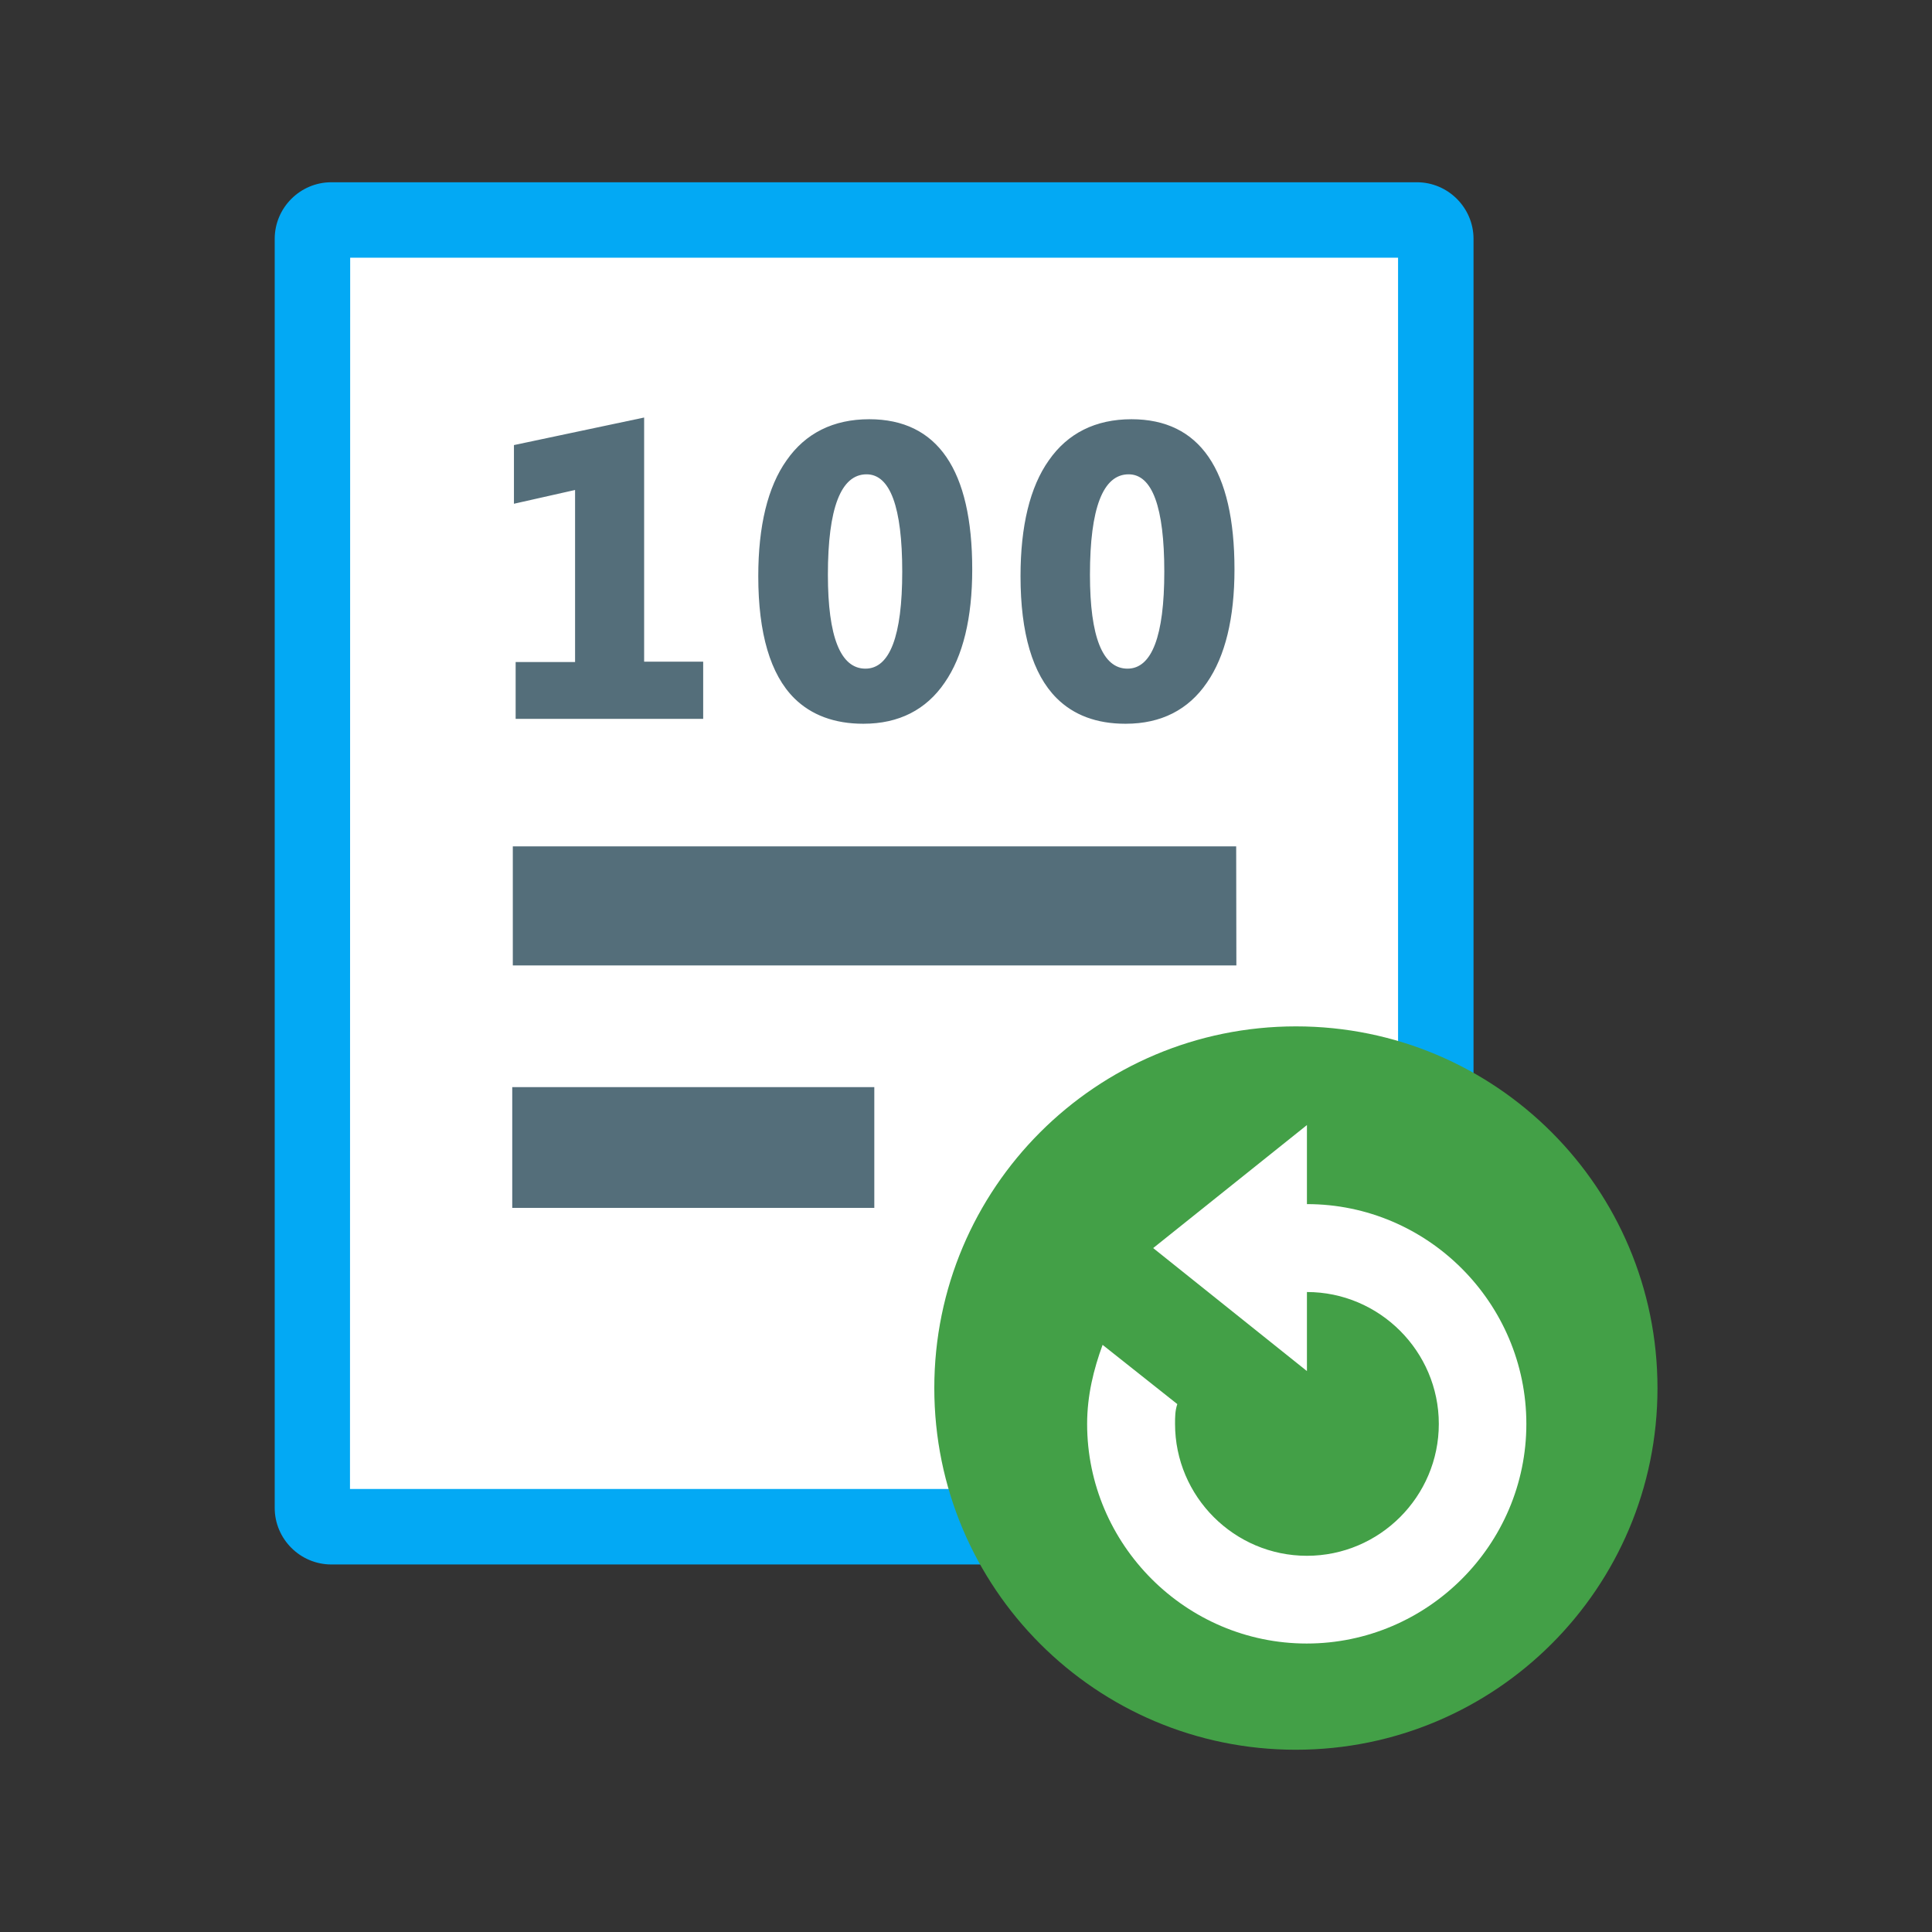 <?xml version="1.0" standalone="no"?><!DOCTYPE svg PUBLIC "-//W3C//DTD SVG 1.1//EN" "http://www.w3.org/Graphics/SVG/1.1/DTD/svg11.dtd"><svg class="icon" width="200px" height="200.00px" viewBox="0 0 1024 1024" version="1.1" xmlns="http://www.w3.org/2000/svg"><rect x="0" y="0" width="1024" height="1024" fill="#333333" stroke="none"/><path d="M751 809.2H175.6c-5.5 0-10-4.5-10-10V126.6c0-5.5 4.5-10 10-10H751c5.5 0 10 4.5 10 10v672.6c0 5.5-4.5 10-10 10z" fill="#ffffff" /><path d="M751 829.2H175.6c-16.5 0-30-13.5-30-30V126.6c0-16.5 13.5-30 30-30H751c16.5 0 30 13.5 30 30v672.6c0 16.5-13.5 30-30 30z m-565.5-40H741V136.6H185.6l-0.1 652.6z" fill="#03a9f4" /><path d="M370.2 378.5h-94.4v-25.1h31.5v-96.8l-32.4 7.3V238l64-13.5v128.8h31.3v25.2z" fill="#546e7a" /><path d="M372.7 381h-99.4v-30.1h31.5v-91.2l-32.4 7.3v-31.1l69-14.6v129.4h31.3V381z m-94.4-5h89.4v-20.2h-31.3V227.6l-59 12.4v20.7l32.4-7.3v102.4h-31.5V376z m126-70.6c0-26.2 4.8-46.2 14.5-60 9.6-13.8 23.6-20.7 41.8-20.7 34.8 0 52.1 25.7 52.1 77.1 0 25.3-4.7 44.9-14.2 58.6-9.4 13.8-23.1 20.7-40.9 20.7-35.6 0.1-53.3-25.2-53.3-75.7z m32-0.8c0 34.9 7.5 52.3 22.4 52.3 14.6 0 22-18 22-53.9 0-36.1-7.1-54.1-21.4-54.1-15.5 0-23.1 18.6-23 55.7z" fill="#546e7a" /><path d="M457.5 383.6c-15.2 0-27.5-4.6-36.5-13.5-12.7-12.6-19.1-34.4-19.1-64.7 0-26.6 5-47.3 15-61.4 10-14.4 24.8-21.8 43.8-21.8 36.2 0 54.6 26.8 54.6 79.6 0 25.8-4.9 46-14.6 60-9.8 14.4-24.3 21.8-43 21.8h-0.2z m3.2-156.4c-17.3 0-30.7 6.6-39.7 19.6-9.3 13.3-14.1 33-14.1 58.6 0 28.9 5.9 49.4 17.6 61.1 8 8 19.1 12.1 33 12.1h0.2c16.9 0 30-6.6 38.8-19.6 9.1-13.2 13.8-32.4 13.8-57.2 0-50.2-16.3-74.6-49.6-74.6z m-2 132.2c-16.5 0-24.9-18.4-24.9-54.8 0-39.2 8.3-58.2 25.5-58.2 16.1 0 23.9 18.5 23.9 56.6 0 37.4-8.2 56.4-24.5 56.4z m0.6-108c-13.6 0-20.5 17.9-20.5 53.2 0 33 6.7 49.8 19.9 49.8 12.9 0 19.5-17.3 19.5-51.4 0-34.2-6.4-51.6-18.9-51.6zM543.3 305.4c0-26.2 4.8-46.2 14.5-60 9.6-13.8 23.6-20.7 41.8-20.7 34.8 0 52.1 25.7 52.1 77.1 0 25.3-4.7 44.9-14.2 58.6-9.4 13.8-23.1 20.7-40.9 20.7-35.6 0.1-53.4-25.2-53.3-75.7z m31.9-0.8c0 34.9 7.5 52.3 22.4 52.3 14.6 0 22-18 22-53.9 0-36.1-7.1-54.1-21.4-54.1-15.3 0-23 18.6-23 55.7z" fill="#546e7a" /><path d="M596.4 383.6c-15.2 0-27.4-4.6-36.4-13.6-12.7-12.7-19.1-34.4-19.1-64.6 0-26.6 5-47.3 15-61.4 10-14.4 24.8-21.8 43.8-21.8 36.2 0 54.6 26.8 54.6 79.6 0 25.8-4.9 46-14.6 60-9.8 14.4-24.3 21.8-43 21.8h-0.3z m3.2-156.4c-17.3 0-30.7 6.6-39.7 19.6-9.3 13.3-14.1 33-14.1 58.6 0 28.8 5.9 49.4 17.7 61.1 8.1 8 19.1 12.1 32.9 12.1h0.2c16.9 0 30-6.6 38.8-19.6 9.1-13.2 13.8-32.4 13.8-57.2 0-50.2-16.2-74.6-49.6-74.6z m-2 132.2c-16.5 0-24.9-18.4-24.9-54.8 0-38.6 8.6-58.2 25.5-58.2 16.1 0 23.9 18.5 23.9 56.6 0 37.4-8.2 56.4-24.5 56.4z m0.6-108c-13.6 0-20.5 17.9-20.5 53.2 0 33 6.7 49.8 19.9 49.8 12.9 0 19.5-17.3 19.5-51.4 0-34.2-6.4-51.6-18.9-51.6zM463.5 640.2h-192v-64h191.9v64z m191.7-191.6H271.8v63.1h383.5l-0.1-63.1z" fill="#546e7a" /><path d="M495.2 735.7c0 105.9 85.7 191.7 191.6 191.7s191.7-85.7 191.7-191.6v-0.1c0-105.9-85.7-191.7-191.6-191.7s-191.7 85.7-191.7 191.7c0-0.1 0-0.1 0 0z" fill="#43a047" /><path d="M692.7 638.2c-3.5 0-8.2 0-11.6 1.2V686c3.5-1.2 8.2-1.2 11.6-1.2 38.4 0 69.9 31.4 69.9 69.9s-31.4 69.9-69.9 69.9-69.9-31.4-69.9-69.9c0-3.5 0-7 1.2-10.5l-39.6-31.4c-4.7 12.8-8.2 26.8-8.2 41.9 0 64 52.4 116.4 116.4 116.4S809 818.7 809 754.7s-52.2-116.5-116.3-116.5z" fill="#ffffff" /><path d="M611.2 661.5l81.5 65.2V596.3l-81.5 65.2z" fill="#ffffff" /></svg>
